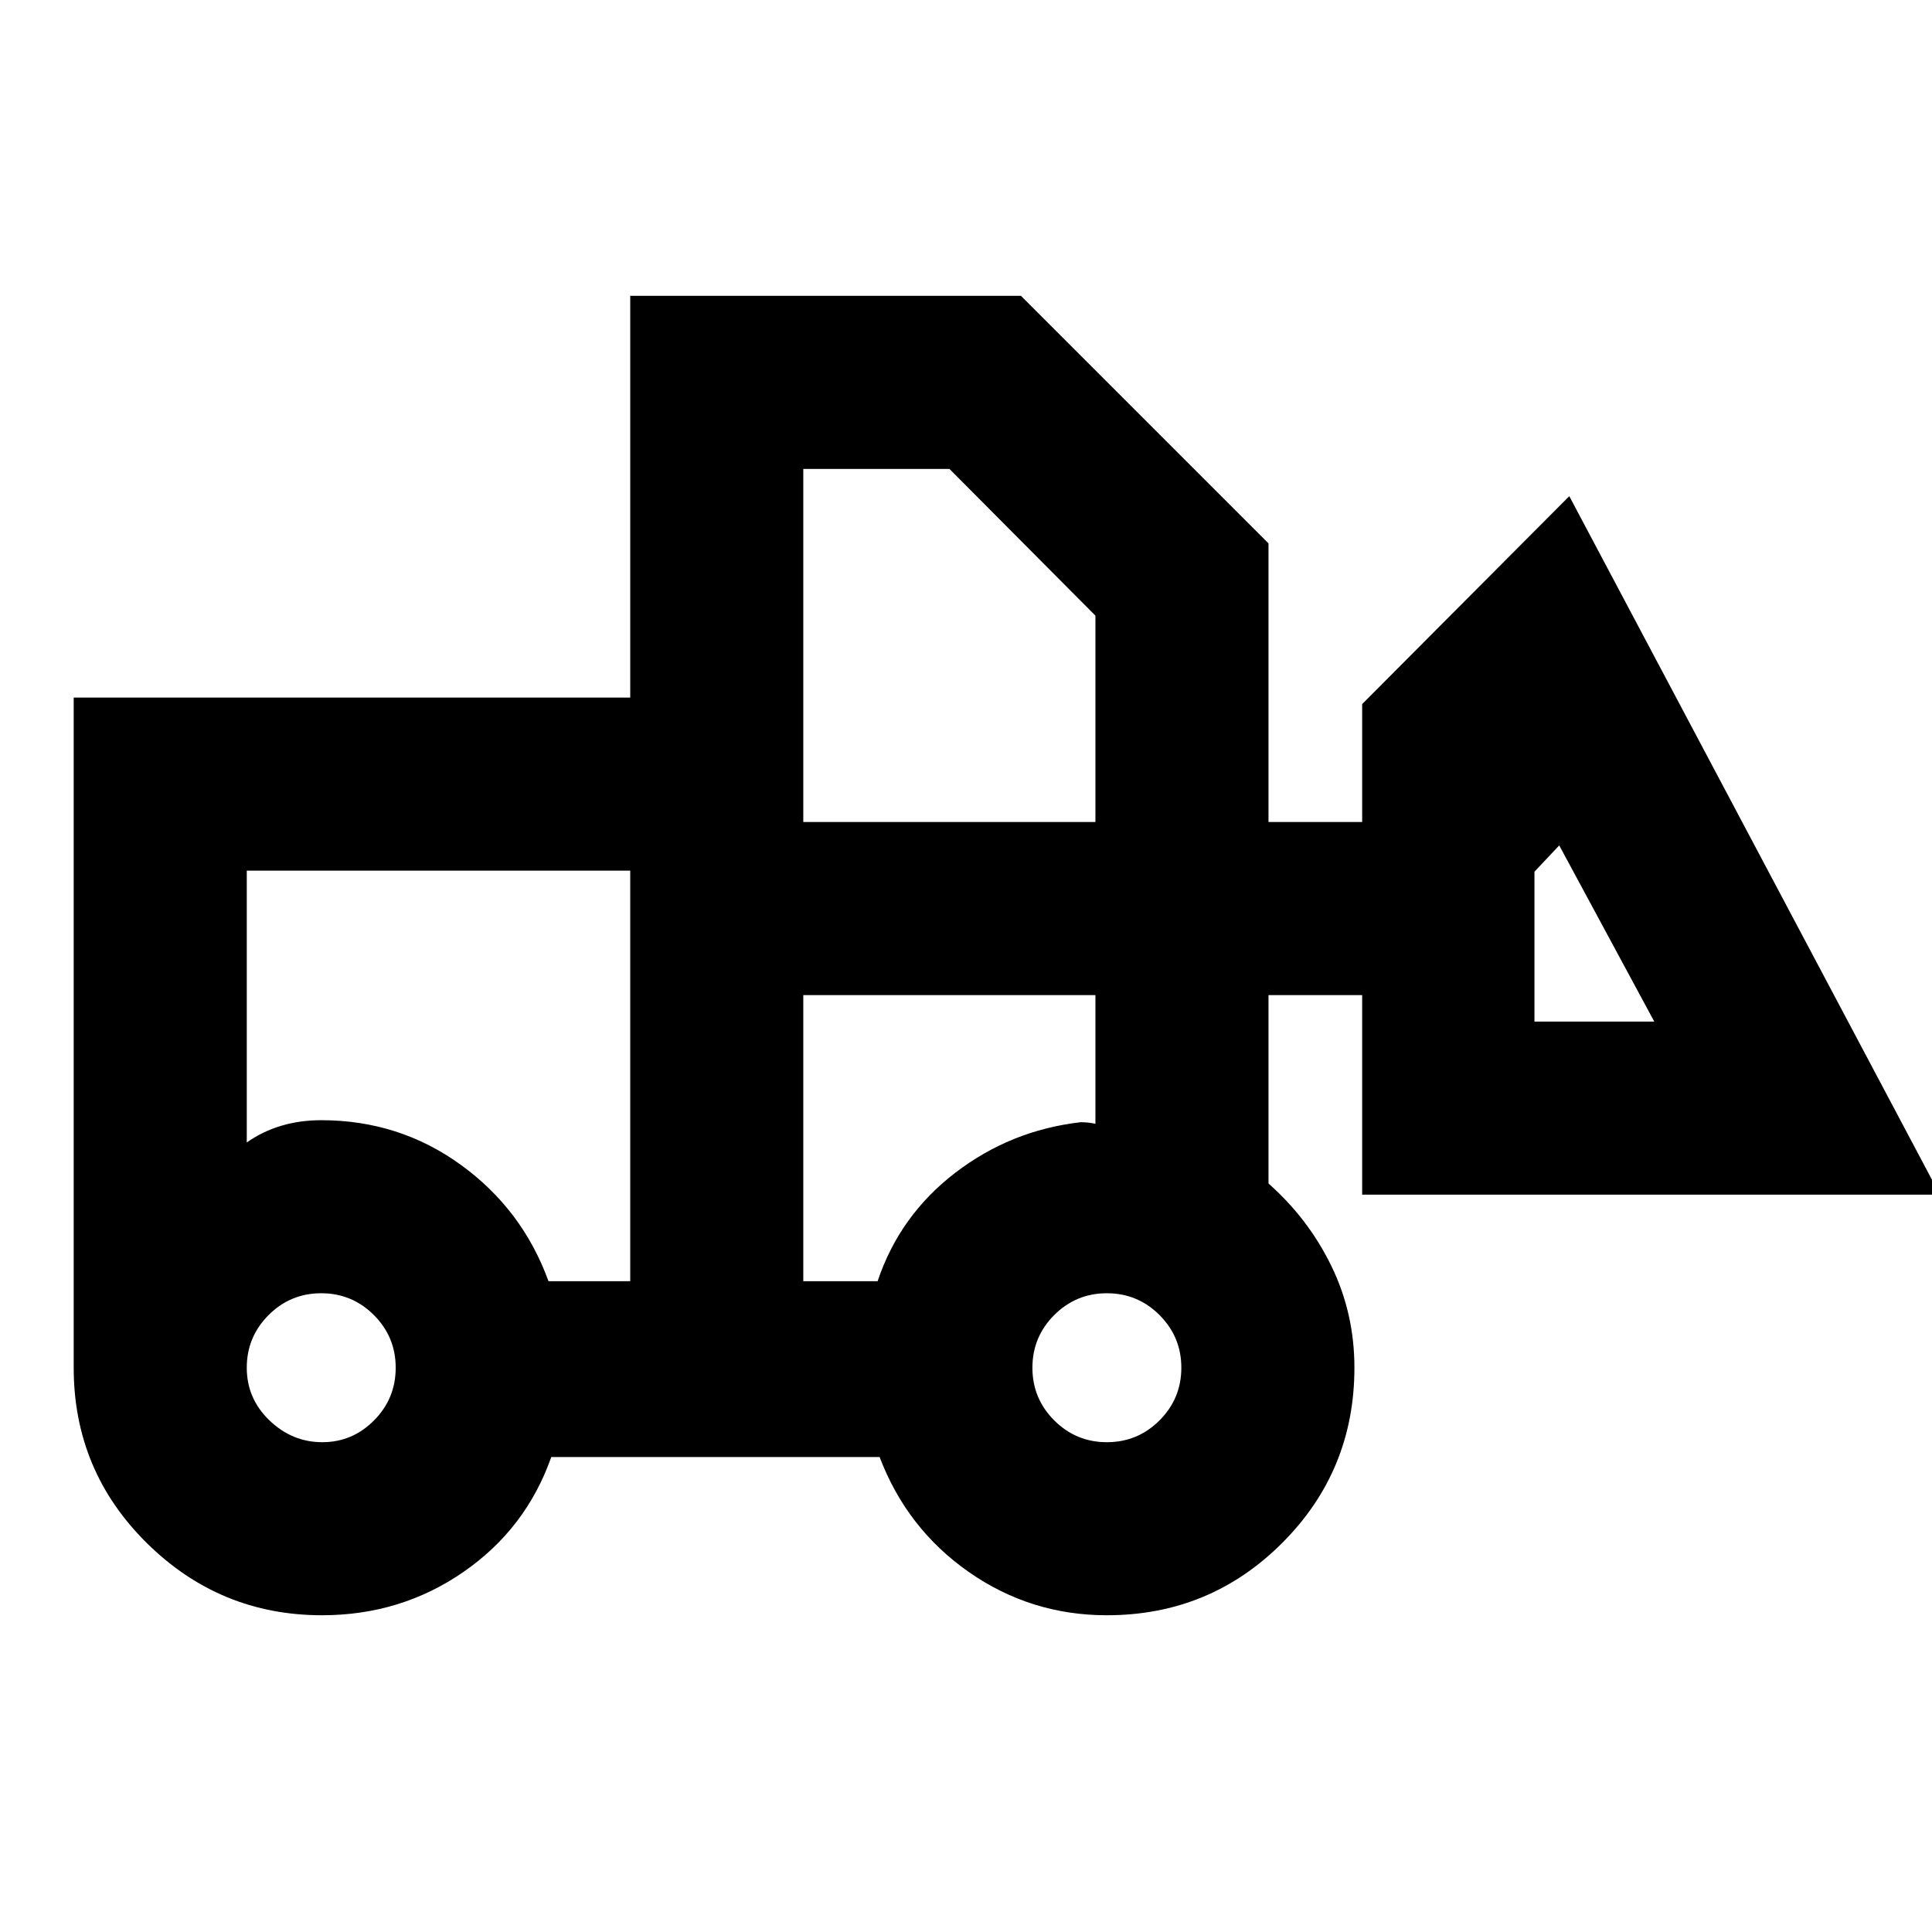 <svg xmlns="http://www.w3.org/2000/svg" height="24" viewBox="0 -960 960 960" width="24"><path d="M160-157.39q-50.77 0-87.08-35.9-36.3-35.91-36.3-87.09v-333h276.54V-813h194.15l123 123v138.46h46.54v-58.61l102.92-103.31 184.15 347.08H676.85v-99.16h-46.54v93.62q19.77 17.46 31.23 40.96Q673-307.45 673-280.38q0 51.18-35.91 87.09-35.9 35.9-87.09 35.9-37.85 0-68.62-21.5-30.76-21.5-44.3-57.11H273.92q-12.53 35.61-43.66 57.11-31.13 21.5-70.26 21.5Zm.14-85.99q14.98 0 25.73-10.84t10.75-26.16q0-15.33-10.84-26.17-10.84-10.84-26.16-10.84-15.33 0-26.16 10.84-10.84 10.84-10.84 26.17 0 15.32 11.26 26.16 11.27 10.84 26.26 10.84Zm389.86 0q15.32 0 26.16-10.84T587-280.38q0-15.33-10.84-26.17-10.84-10.84-26.16-10.84t-26.16 10.84Q513-295.71 513-280.38q0 15.32 10.84 26.16T550-243.38Zm-236.84-80v-204H122.62v135.07q7.9-5.56 17.2-8.32 9.29-2.75 19.8-2.75 38.74 0 69.37 22.19 30.63 22.19 43.55 57.81h40.62Zm85.99 0h36.93Q447-356 474.58-377.19q27.57-21.19 62.42-25.19 1.92 0 3.65.19 1.74.19 3.66.58v-63.93H399.15v142.16Zm422.85-129-47.23-87.54-12.31 13.07v74.47H822Zm-422.85-99.16h145.16v-102.54L471.77-727h-72.62v175.46Zm-85.99 228.16v-80 11.07-135.07 204Zm85.99 0v-142.16 63.93-.77 79Z"/></svg>
